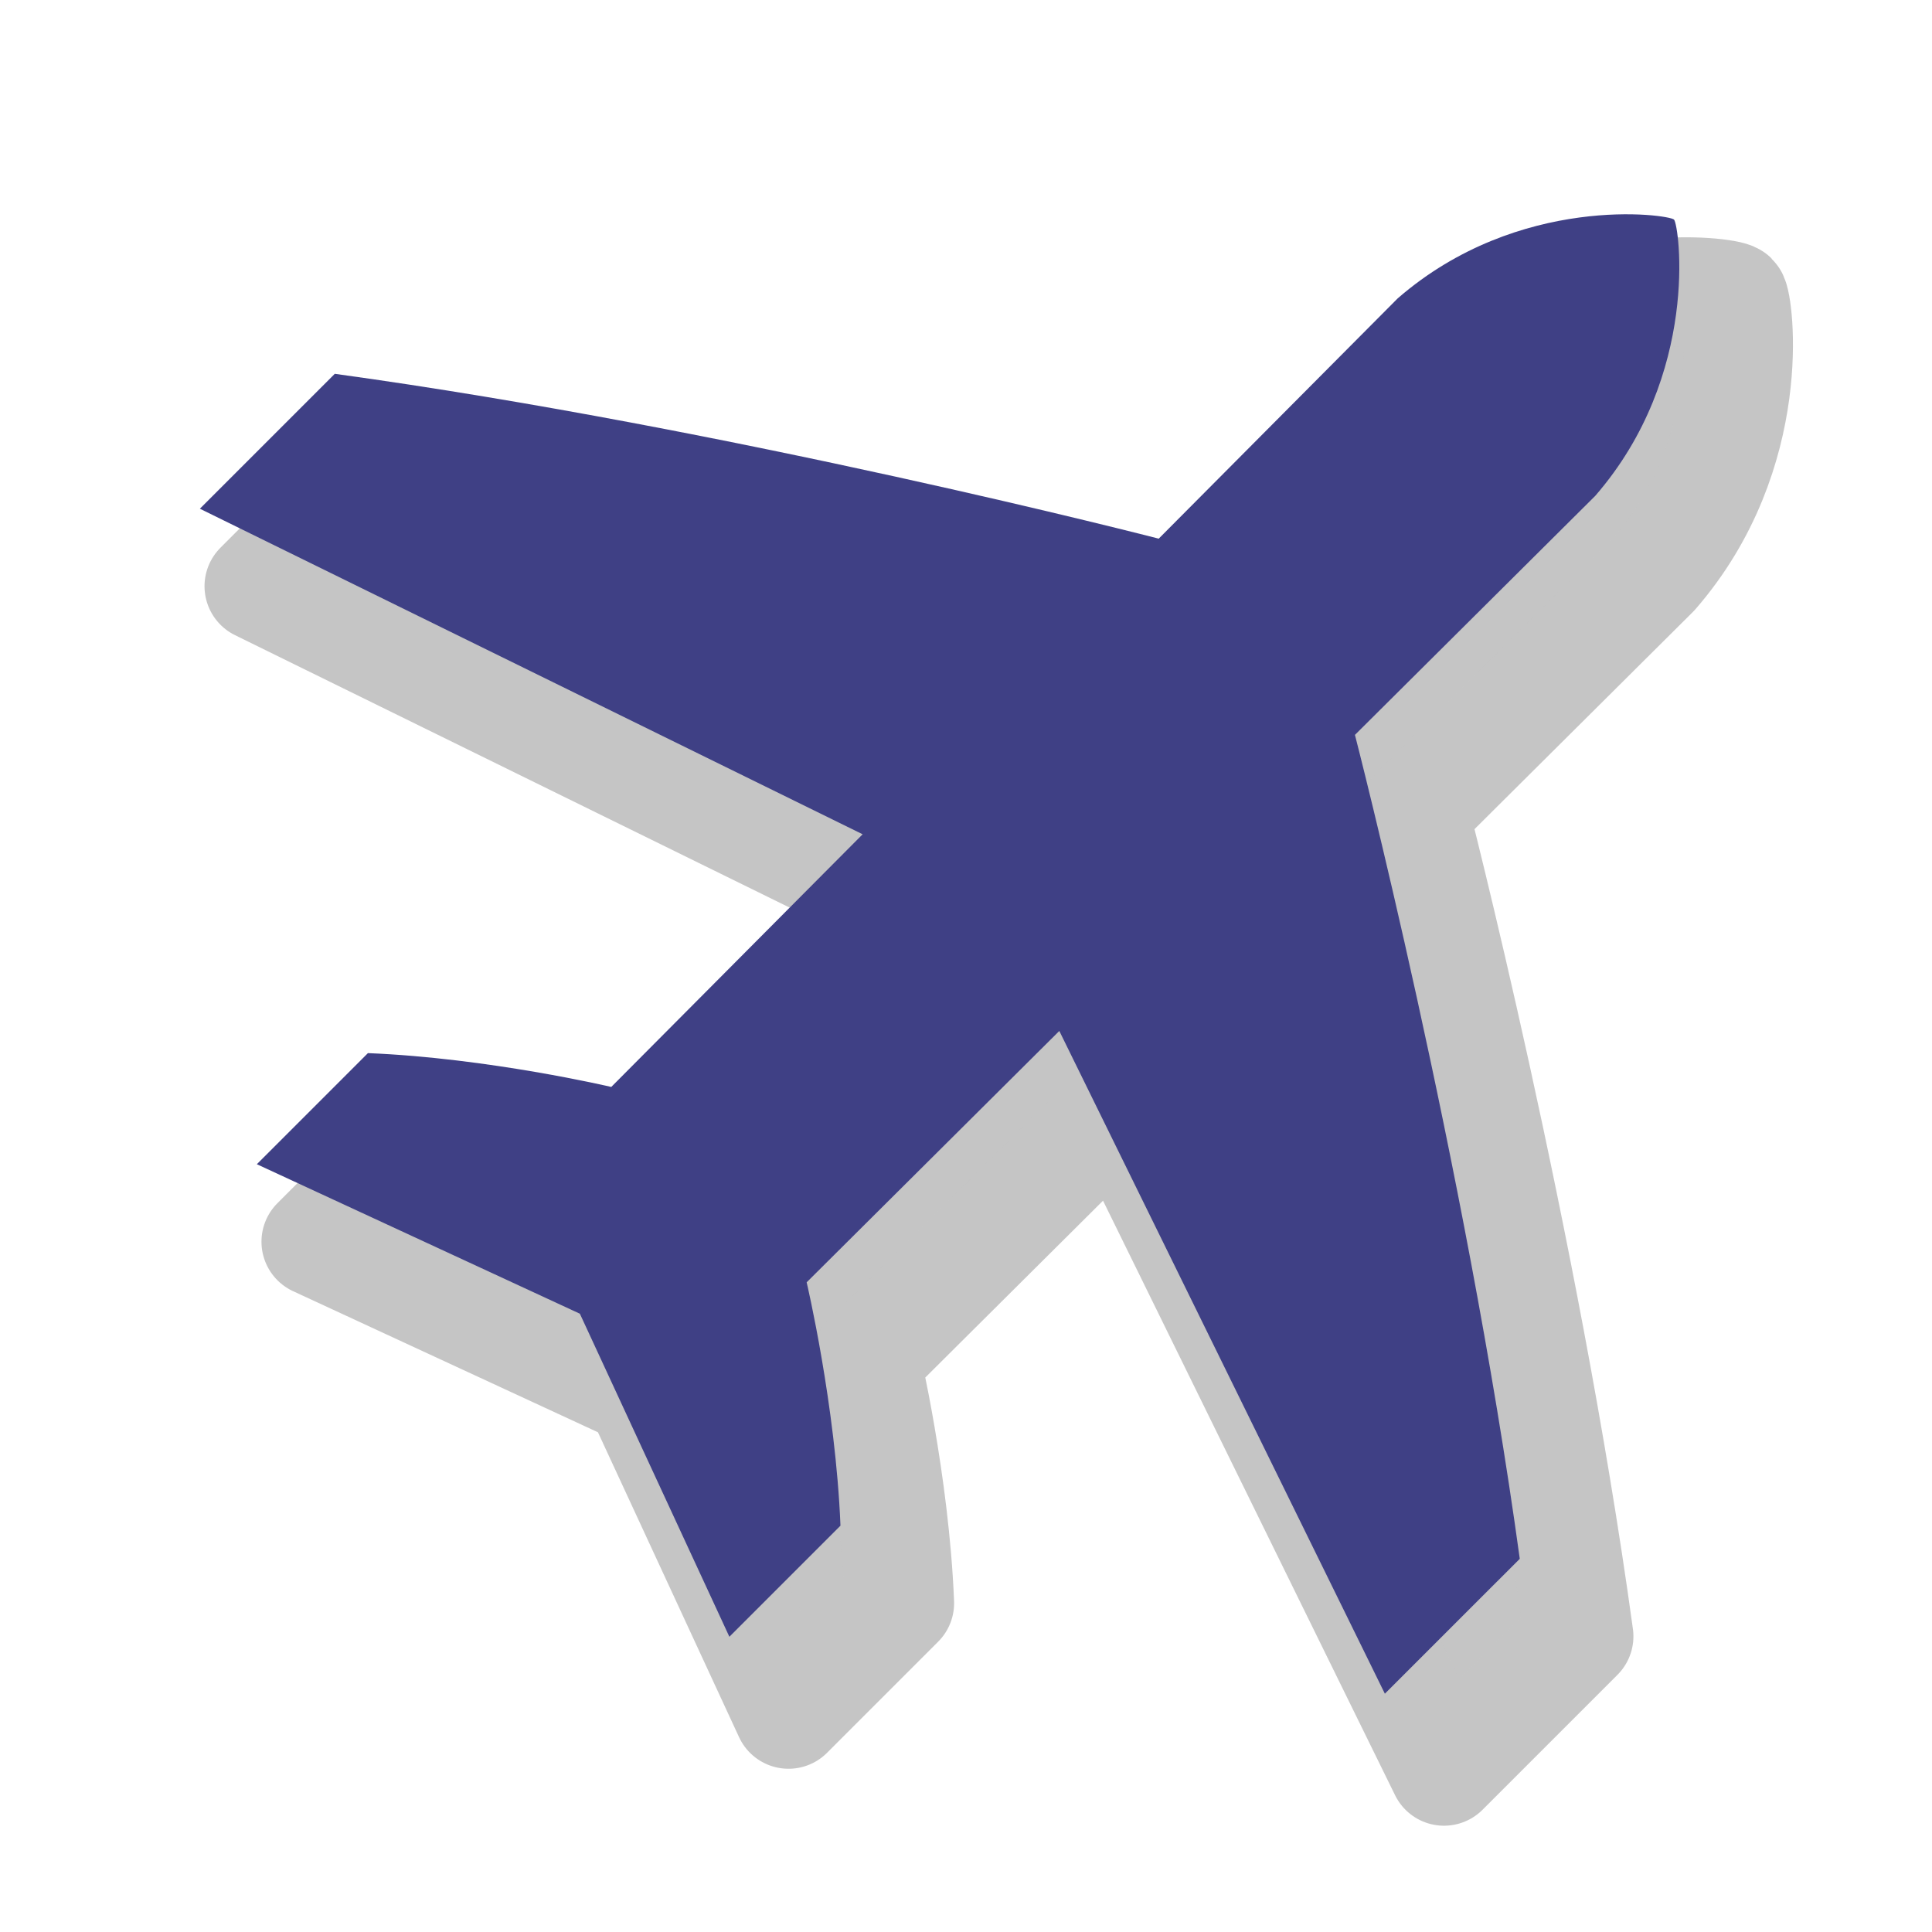 <?xml version="1.0" encoding="UTF-8" standalone="no"?>
<!-- Created with Inkscape (http://www.inkscape.org/) -->

<svg
   xmlns:dc="http://purl.org/dc/elements/1.1/"
   xmlns:cc="http://creativecommons.org/ns#"
   xmlns:rdf="http://www.w3.org/1999/02/22-rdf-syntax-ns#"
   xmlns:svg="http://www.w3.org/2000/svg"
   xmlns="http://www.w3.org/2000/svg"
   xmlns:sodipodi="http://sodipodi.sourceforge.net/DTD/sodipodi-0.dtd"
   xmlns:inkscape="http://www.inkscape.org/namespaces/inkscape"
   version="1.0"
   width="128"
   height="128"
   id="svg1655"
   inkscape:version="0.91 r13725"
   sodipodi:docname="aircraft.svg">
  <sodipodi:namedview
     pagecolor="#ffffff"
     bordercolor="#666666"
     borderopacity="1"
     objecttolerance="10"
     gridtolerance="10"
     guidetolerance="10"
     inkscape:pageopacity="0"
     inkscape:pageshadow="2"
     inkscape:window-width="1096"
     inkscape:window-height="1028"
     id="namedview8"
     showgrid="false"
     inkscape:zoom="1.84375"
     inkscape:cx="118.17327"
     inkscape:cy="64"
     inkscape:window-x="555"
     inkscape:window-y="24"
     inkscape:window-maximized="0"
     inkscape:current-layer="svg1655" />
  <defs
     id="defs1658" />
  <path
     d="m 42.336,92.172 9.905,21.402 7.36,-7.36 c -0.323,-7.984 -2.241,-16.122 -2.241,-16.122 l 16.74,-16.654 21.569,43.909 8.938,-8.938 C 100.998,82.117 93.686,53.822 93.686,53.822 L 109.607,37.988 c 6.982,-8.039 5.563,-17.961 5.219,-18.305 -0.344,-0.344 -10.266,-1.763 -18.305,5.219 l -15.835,15.92 c 0,0 -28.295,-7.311 -54.587,-10.921 l -8.938,8.938 43.909,21.569 -16.654,16.74 c 0,0 -8.139,-1.918 -16.122,-2.241 l -7.36,7.36 21.402,9.905 z"
     style="opacity:0.995;fill:#c5c5c5;fill-opacity:1;stroke:#c5c5c5;stroke-width:7.222;stroke-linecap:round;stroke-linejoin:round;stroke-miterlimit:4;stroke-dasharray:none;stroke-opacity:1"
     id="path2455-8"
     inkscape:connector-curvature="0" />
  <g
     id="layer4" />
  <g
     style="display:inline"
     id="layer2" />
  <path
     d="M 58.034,-0.795 69.933,43.418 114.128,55.322 69.933,67.226 58.034,111.439 46.135,67.226 1.94,55.322 46.135,43.418 58.034,-0.795 Z"
     style="display:inline;fill:#ffffff;fill-opacity:0;fill-rule:evenodd;stroke:#ffffcb;stroke-width:0;stroke-linecap:butt;stroke-linejoin:miter;stroke-miterlimit:4;stroke-dasharray:none;stroke-opacity:1"
     id="path2637"
     inkscape:connector-curvature="0" />
  <path
     d="m 38.418,87.038 9.905,21.402 7.36,-7.36 C 55.361,93.096 53.443,84.957 53.443,84.957 L 70.182,68.303 91.751,112.212 100.689,103.275 C 97.079,76.982 89.768,48.688 89.768,48.688 L 105.688,32.853 c 6.982,-8.039 5.563,-17.961 5.219,-18.305 -0.344,-0.344 -10.266,-1.763 -18.305,5.219 L 76.768,35.687 c 0,0 -28.295,-7.311 -54.587,-10.921 l -8.938,8.938 43.909,21.569 -16.654,16.74 c 0,0 -8.139,-1.918 -16.122,-2.241 l -7.36,7.36 21.402,9.905 z"
     style="opacity:0.995;fill:#3f4085;fill-opacity:1;stroke:none;stroke-width:0.622;stroke-linecap:round;stroke-linejoin:round;stroke-miterlimit:4;stroke-opacity:1"
     id="path2455"
     inkscape:connector-curvature="0" />
</svg>
